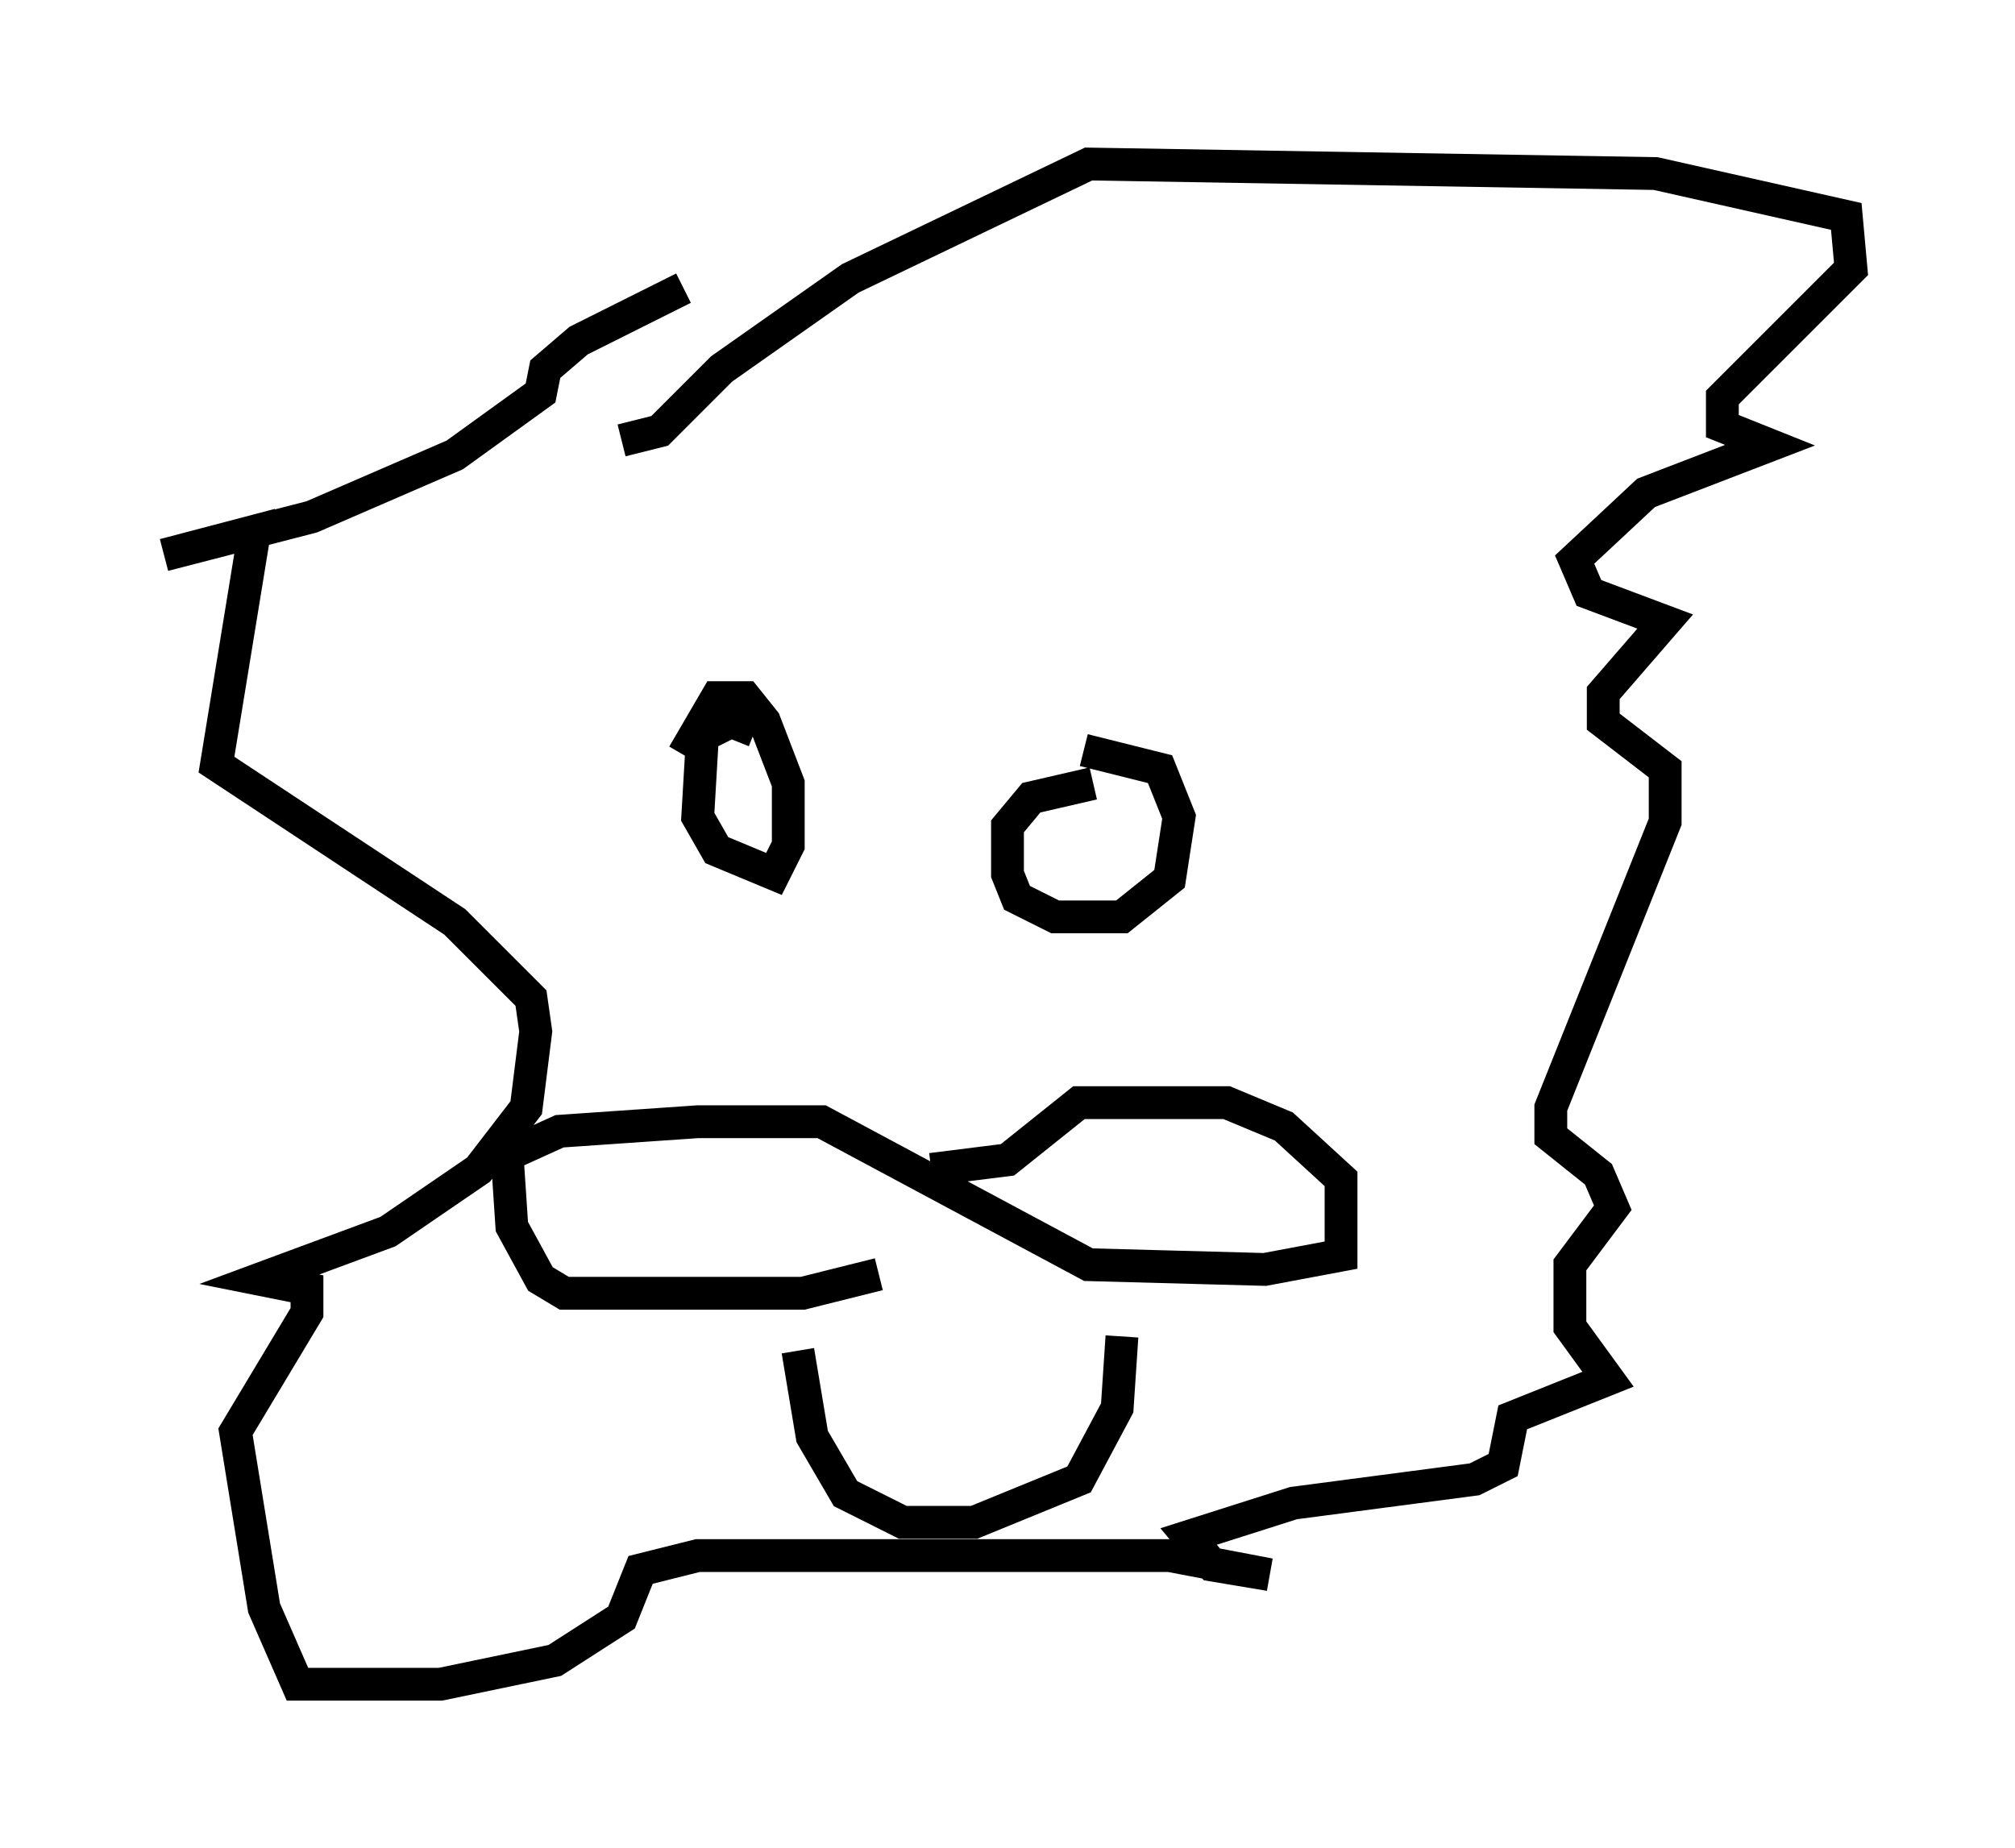 <?xml version="1.0" encoding="utf-8" ?>
<svg baseProfile="full" height="56.335" version="1.1" width="61.419" xmlns="http://www.w3.org/2000/svg" xmlns:ev="http://www.w3.org/2001/xml-events" xmlns:xlink="http://www.w3.org/1999/xlink"><defs /><rect fill="white" height="56.335" width="61.419" x="0" y="0" /><path d="M31.726, 36.519 m-4.939, 2.324 l-2.324, 0.581 -7.263, 0.0 l-0.726, -0.436 -0.872, -1.598 l-0.145, -2.179 1.598, -0.726 l4.212, -0.291 3.777, 0.0 l8.134, 4.358 5.374, 0.145 l2.324, -0.436 0.0, -2.324 l-1.743, -1.598 -1.743, -0.726 l-4.503, 0.0 -2.179, 1.743 l-2.324, 0.291 m-5.374, -13.363 l-0.726, -0.291 -0.872, 0.436 l-0.145, 2.469 0.581, 1.017 l1.743, 0.726 0.436, -0.872 l0.0, -1.888 -0.726, -1.888 l-0.581, -0.726 -0.872, 0.0 l-1.017, 1.743 m12.492, 0.872 l-1.888, 0.436 -0.726, 0.872 l0.0, 1.453 0.291, 0.726 l1.162, 0.581 2.034, 0.0 l1.453, -1.162 0.291, -1.888 l-0.581, -1.453 -2.324, -0.581 m-14.089, -9.441 l1.162, -0.291 1.888, -1.888 l3.922, -2.76 7.263, -3.486 l17.285, 0.291 5.81, 1.307 l0.145, 1.598 -3.922, 3.922 l0.0, 0.872 1.453, 0.581 l-3.777, 1.453 -2.179, 2.034 l0.436, 1.017 2.324, 0.872 l-1.888, 2.179 0.0, 0.872 l1.888, 1.453 0.0, 1.598 l-3.486, 8.715 0.0, 0.872 l1.453, 1.162 0.436, 1.017 l-1.307, 1.743 0.0, 1.888 l1.162, 1.598 -2.905, 1.162 l-0.291, 1.453 -0.872, 0.436 l-5.52, 0.726 -3.196, 1.017 l0.726, 0.872 1.743, 0.291 l-3.05, -0.581 -14.38, 0.0 l-1.743, 0.436 -0.581, 1.453 l-2.034, 1.307 -3.486, 0.726 l-4.358, 0.0 -1.017, -2.324 l-0.872, -5.374 2.179, -3.631 l0.0, -0.726 -1.453, -0.291 l3.922, -1.453 2.76, -1.888 l1.453, -1.888 0.291, -2.324 l-0.145, -1.017 -2.324, -2.324 l-7.263, -4.793 1.162, -7.117 l-2.76, 0.726 4.503, -1.162 l4.358, -1.888 2.615, -1.888 l0.145, -0.726 1.017, -0.872 l3.196, -1.598 m3.486, 32.391 l0.436, 2.615 1.017, 1.743 l1.743, 0.872 2.179, 0.0 l3.196, -1.307 1.162, -2.179 l0.145, -2.179 " fill="none" stroke="black" stroke-width="1" /></svg>